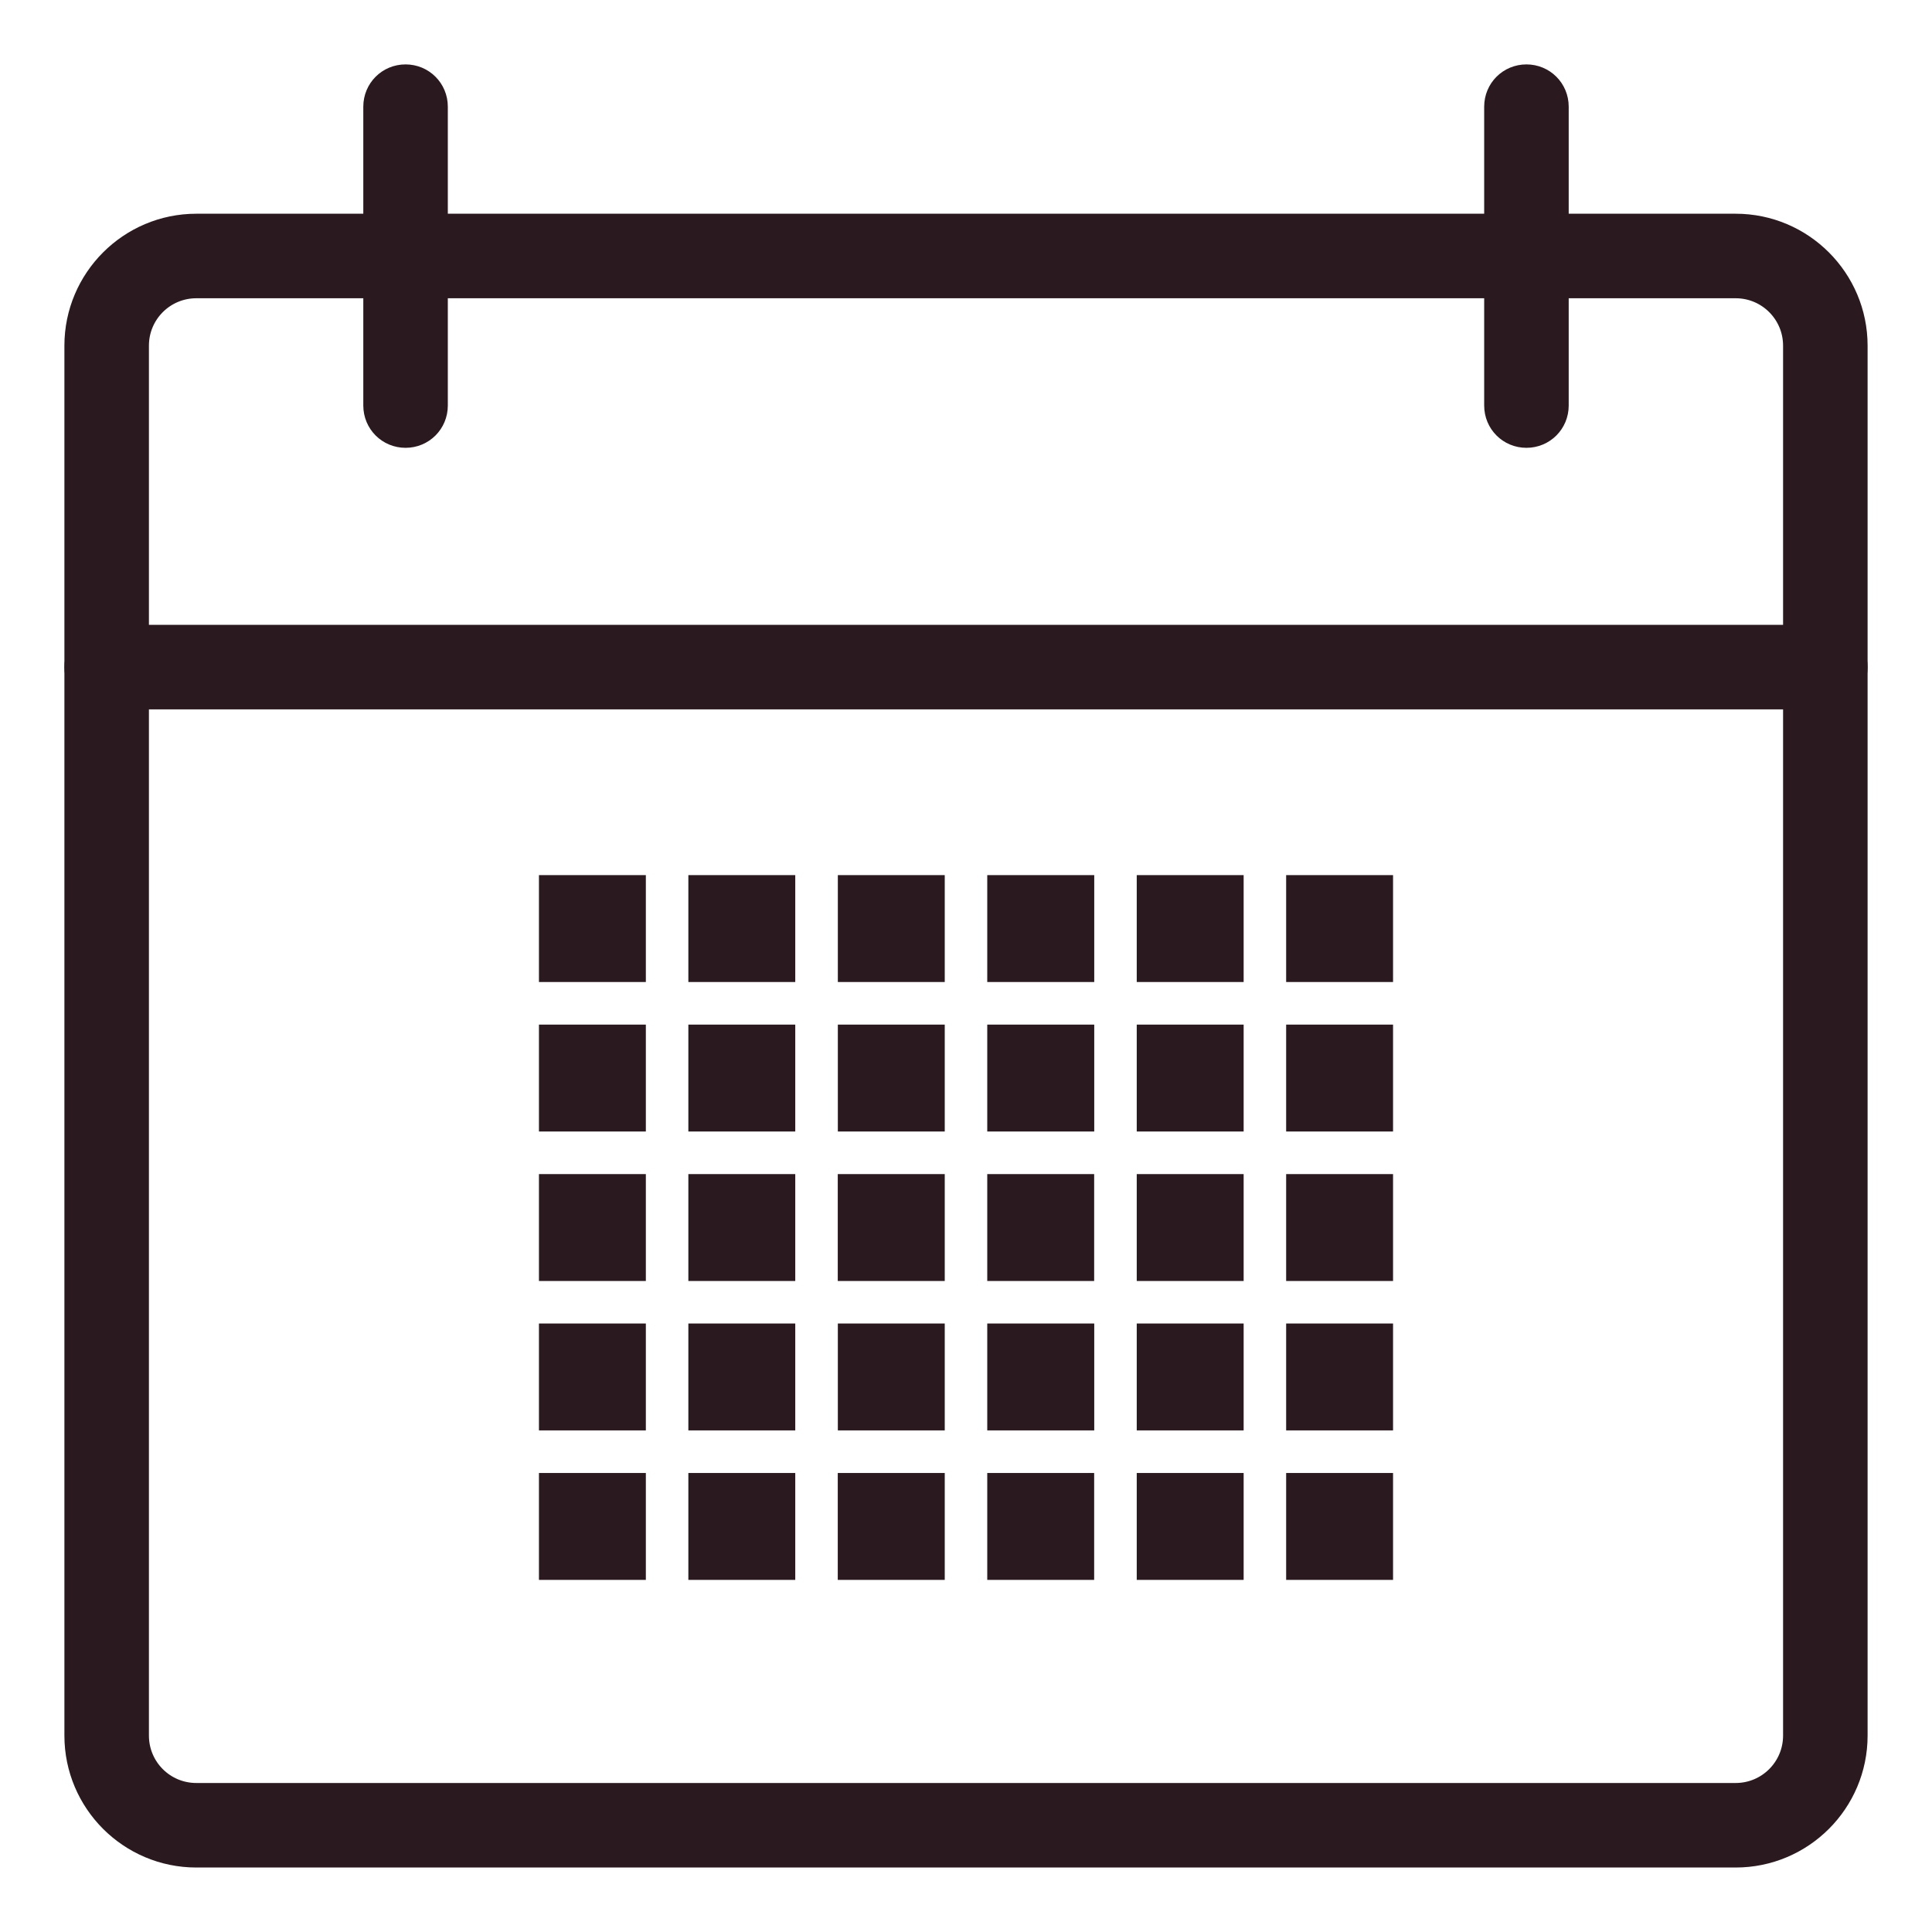<svg width="24" height="24" viewBox="0 0 24 24" fill="none" xmlns="http://www.w3.org/2000/svg">
<path d="M21.561 22.999H2.439C1.645 22.999 1 22.354 1 21.56V4.294C1 3.501 1.645 2.855 2.439 2.855H21.561C22.355 2.855 23 3.501 23 4.294V21.56C23 22.354 22.355 22.999 21.561 22.999ZM2.439 3.505C2.003 3.505 1.65 3.858 1.65 4.294V21.56C1.65 21.996 2.002 22.349 2.439 22.349H21.561C21.997 22.349 22.35 21.996 22.35 21.56V4.294C22.35 3.858 21.997 3.505 21.561 3.505H2.439Z" fill="#2A1A1F" stroke="#2A1A1F" stroke-width="0.4"/>
<path d="M5.038 5.363C4.857 5.363 4.713 5.219 4.713 5.038V1.325C4.713 1.144 4.857 1 5.038 1C5.219 1 5.363 1.144 5.363 1.325V5.038C5.363 5.219 5.219 5.363 5.038 5.363Z" fill="#2A1A1F" stroke="#2A1A1F" stroke-width="0.4"/>
<path d="M18.962 5.363C18.781 5.363 18.637 5.219 18.637 5.038V1.325C18.637 1.144 18.781 1 18.962 1C19.143 1 19.287 1.144 19.287 1.325V5.038C19.287 5.219 19.143 5.363 18.962 5.363Z" fill="#2A1A1F" stroke="#2A1A1F" stroke-width="0.4"/>
<path d="M22.675 8.612H1.325C1.144 8.612 1 8.468 1 8.287C1 8.106 1.144 7.962 1.325 7.962H22.675C22.856 7.962 23 8.106 23 8.287C23 8.468 22.856 8.612 22.675 8.612Z" fill="#2A1A1F" stroke="#2A1A1F" stroke-width="0.4"/>
<path d="M7.823 11.071H6.895V11.999H7.823V11.071Z" fill="#2A1A1F" stroke="#2A1A1F" stroke-width="0.4"/>
<path d="M9.679 11.071H8.751V11.999H9.679V11.071Z" fill="#2A1A1F" stroke="#2A1A1F" stroke-width="0.4"/>
<path d="M11.536 11.071H10.608V11.999H11.536V11.071Z" fill="#2A1A1F" stroke="#2A1A1F" stroke-width="0.4"/>
<path d="M13.393 11.071H12.464V11.999H13.393V11.071Z" fill="#2A1A1F" stroke="#2A1A1F" stroke-width="0.4"/>
<path d="M15.249 11.071H14.321V11.999H15.249V11.071Z" fill="#2A1A1F" stroke="#2A1A1F" stroke-width="0.4"/>
<path d="M17.105 11.071H16.177V11.999H17.105V11.071Z" fill="#2A1A1F" stroke="#2A1A1F" stroke-width="0.4"/>
<path d="M7.823 12.928H6.895V13.856H7.823V12.928Z" fill="#2A1A1F" stroke="#2A1A1F" stroke-width="0.4"/>
<path d="M9.679 12.928H8.751V13.856H9.679V12.928Z" fill="#2A1A1F" stroke="#2A1A1F" stroke-width="0.4"/>
<path d="M11.536 12.928H10.608V13.856H11.536V12.928Z" fill="#2A1A1F" stroke="#2A1A1F" stroke-width="0.4"/>
<path d="M13.393 12.928H12.464V13.856H13.393V12.928Z" fill="#2A1A1F" stroke="#2A1A1F" stroke-width="0.4"/>
<path d="M15.249 12.928H14.321V13.856H15.249V12.928Z" fill="#2A1A1F" stroke="#2A1A1F" stroke-width="0.4"/>
<path d="M17.105 12.928H16.177V13.856H17.105V12.928Z" fill="#2A1A1F" stroke="#2A1A1F" stroke-width="0.4"/>
<path d="M7.823 14.785H6.895V15.713H7.823V14.785Z" fill="#2A1A1F" stroke="#2A1A1F" stroke-width="0.4"/>
<path d="M9.679 14.785H8.751V15.713H9.679V14.785Z" fill="#2A1A1F" stroke="#2A1A1F" stroke-width="0.4"/>
<path d="M11.536 14.785H10.607V15.713H11.536V14.785Z" fill="#2A1A1F" stroke="#2A1A1F" stroke-width="0.4"/>
<path d="M13.392 14.785H12.464V15.713H13.392V14.785Z" fill="#2A1A1F" stroke="#2A1A1F" stroke-width="0.4"/>
<path d="M15.249 14.785H14.321V15.713H15.249V14.785Z" fill="#2A1A1F" stroke="#2A1A1F" stroke-width="0.4"/>
<path d="M17.105 14.785H16.177V15.713H17.105V14.785Z" fill="#2A1A1F" stroke="#2A1A1F" stroke-width="0.4"/>
<path d="M7.823 16.641H6.895V17.569H7.823V16.641Z" fill="#2A1A1F" stroke="#2A1A1F" stroke-width="0.4"/>
<path d="M9.679 16.641H8.751V17.569H9.679V16.641Z" fill="#2A1A1F" stroke="#2A1A1F" stroke-width="0.4"/>
<path d="M11.536 16.641H10.608V17.569H11.536V16.641Z" fill="#2A1A1F" stroke="#2A1A1F" stroke-width="0.4"/>
<path d="M13.393 16.641H12.464V17.569H13.393V16.641Z" fill="#2A1A1F" stroke="#2A1A1F" stroke-width="0.4"/>
<path d="M15.249 16.641H14.321V17.569H15.249V16.641Z" fill="#2A1A1F" stroke="#2A1A1F" stroke-width="0.4"/>
<path d="M17.105 16.641H16.177V17.569H17.105V16.641Z" fill="#2A1A1F" stroke="#2A1A1F" stroke-width="0.4"/>
<path d="M7.823 18.498H6.895V19.426H7.823V18.498Z" fill="#2A1A1F" stroke="#2A1A1F" stroke-width="0.4"/>
<path d="M9.679 18.498H8.751V19.426H9.679V18.498Z" fill="#2A1A1F" stroke="#2A1A1F" stroke-width="0.4"/>
<path d="M11.536 18.498H10.607V19.426H11.536V18.498Z" fill="#2A1A1F" stroke="#2A1A1F" stroke-width="0.4"/>
<path d="M13.392 18.498H12.464V19.426H13.392V18.498Z" fill="#2A1A1F" stroke="#2A1A1F" stroke-width="0.4"/>
<path d="M15.249 18.498H14.321V19.426H15.249V18.498Z" fill="#2A1A1F" stroke="#2A1A1F" stroke-width="0.4"/>
<path d="M17.105 18.498H16.177V19.426H17.105V18.498Z" fill="#2A1A1F" stroke="#2A1A1F" stroke-width="0.4"/>
</svg>
